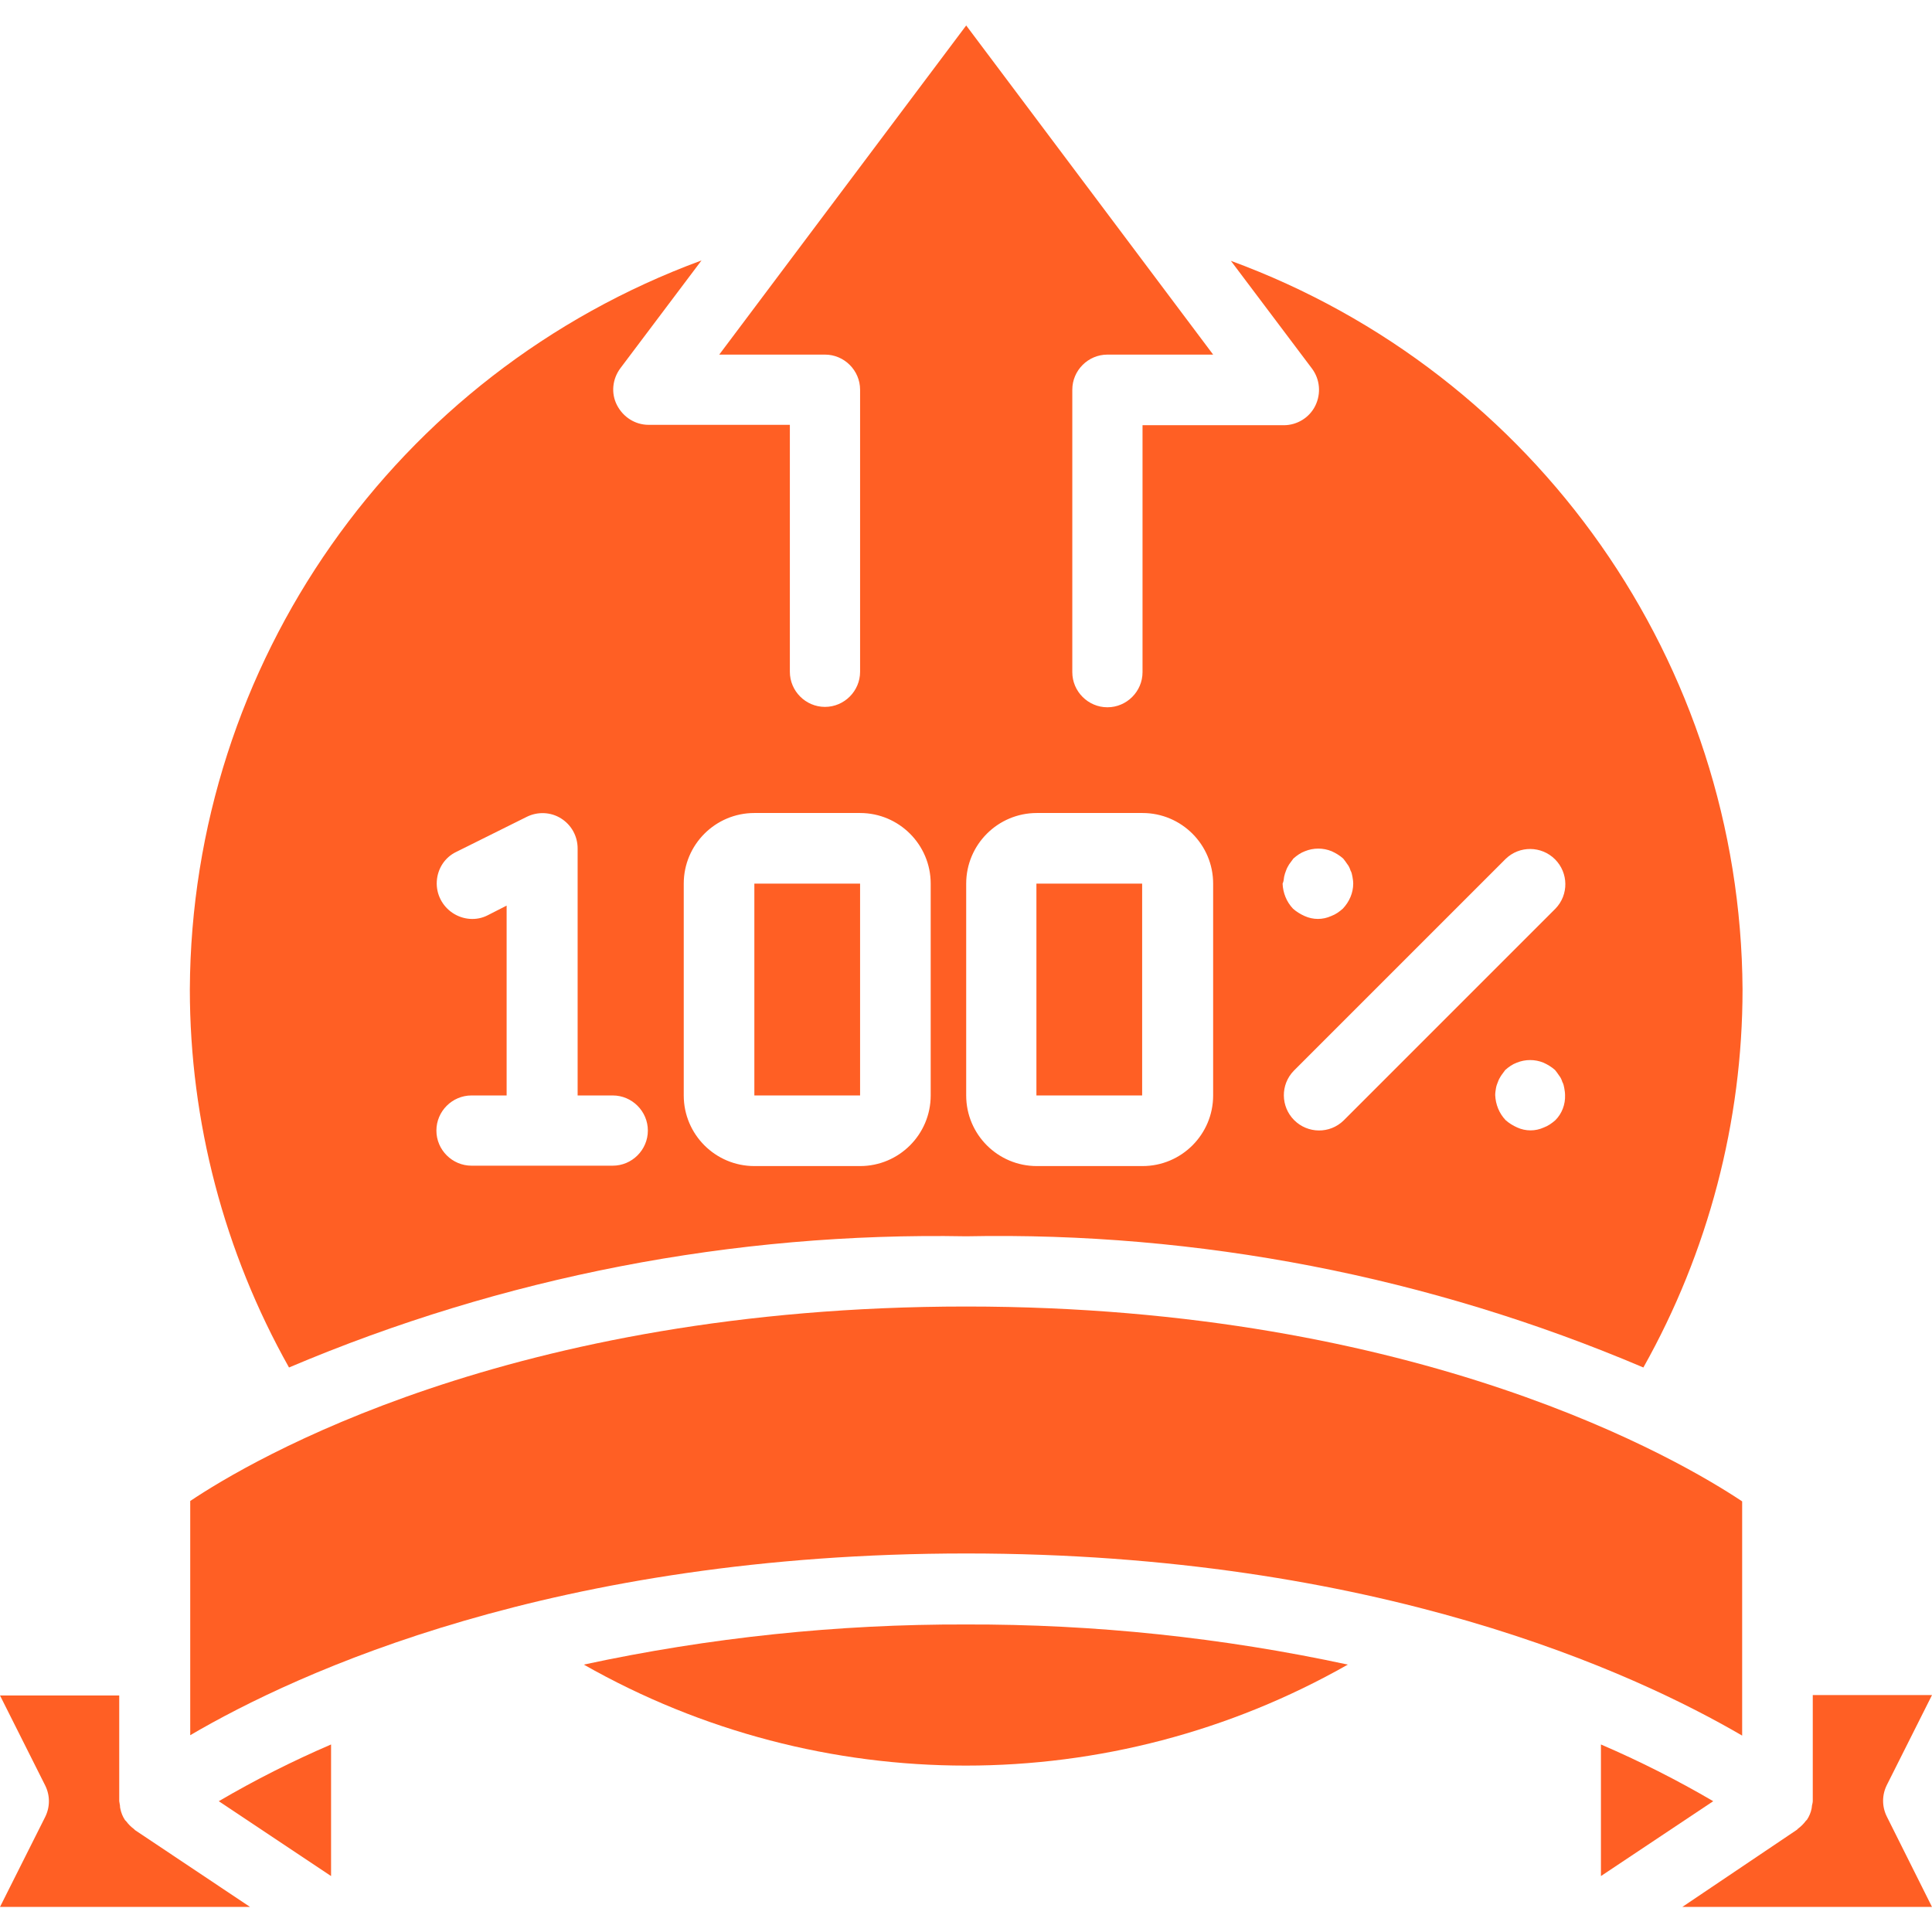 <?xml version="1.0" encoding="utf-8"?>
<!-- Generator: Adobe Illustrator 22.1.0, SVG Export Plug-In . SVG Version: 6.00 Build 0)  -->
<svg version="1.1" id="Capa_1" xmlns="http://www.w3.org/2000/svg" xmlns:xlink="http://www.w3.org/1999/xlink" x="0px" y="0px"
	 viewBox="0 0 500.7 500.7" style="enable-background:new 0 0 500.7 500.7;" xml:space="preserve">
<g>
	<g>
		<g>
			<path style="fill:#ff5f24;" d="M250.4,320.4c60.2-1.2,120,10.4,175.5,34c16.8-29.9,25.7-63.7,25.7-98C451.1,172,398.3,96.7,319,67.6l21,27.9
				c2.1,2.8,2.4,6.5,0.9,9.6c-1.5,3.1-4.7,5.1-8.2,5.1h-36.6v64c0,5-4.1,9.1-9.1,9.1c-5,0-9.1-4.1-9.1-9.1V101c0-5,4.1-9.1,9.1-9.1
				h27.4l-64-85.3l-64,85.3h27.4c5,0,9.1,4.1,9.1,9.1v73.1c0,5-4.1,9.1-9.1,9.1s-9.1-4.1-9.1-9.1v-64h-36.6c-3.5,0-6.6-2-8.2-5.1
				s-1.2-6.8,0.9-9.6l21-27.9C102.4,96.7,49.6,172,49.2,256.4c0,34.3,8.9,68.1,25.7,98C130.3,330.9,190.1,319.3,250.4,320.4z
				 M403.1,290.3c-0.9,0.8-1.9,1.5-3,1.9c-2.2,1-4.7,1-6.9,0c-1.1-0.5-2.1-1.1-3-1.9c-1.7-1.8-2.6-4.1-2.7-6.5
				c0-0.6,0.1-1.2,0.2-1.8c0.1-0.6,0.3-1.1,0.5-1.6c0.2-0.6,0.5-1.1,0.8-1.6c0.4-0.5,0.7-1,1.1-1.5c0.9-0.8,1.9-1.5,3-1.9
				c2.2-0.9,4.7-0.9,6.9,0c1.1,0.5,2.1,1.1,3,1.9c0.4,0.5,0.7,0.9,1.1,1.5c0.4,0.5,0.6,1,0.8,1.6c0.3,0.5,0.4,1.1,0.5,1.6
				c0.1,0.6,0.2,1.2,0.2,1.8C405.7,286.2,404.8,288.6,403.1,290.3z M403,222.7c3.5,3.5,3.6,9.2,0.1,12.8l-54.9,54.9
				c-3.6,3.5-9.3,3.4-12.8-0.1c-3.5-3.5-3.6-9.2-0.1-12.8l54.9-54.9C393.8,219.1,399.5,219.2,403,222.7z M332.8,227.2L332.8,227.2
				c0.1-0.5,0.3-1.1,0.5-1.6c0.2-0.6,0.5-1.1,0.8-1.6c0.4-0.5,0.7-1,1.1-1.5c0.9-0.8,1.9-1.5,3-1.9c2.2-0.9,4.7-0.9,6.9,0
				c1.1,0.5,2.1,1.1,3,1.9c0.4,0.5,0.7,0.9,1.1,1.5c0.4,0.5,0.6,1,0.8,1.6c0.3,0.5,0.4,1.1,0.5,1.6c0.1,0.6,0.2,1.2,0.2,1.8
				c0,2.4-1,4.7-2.7,6.5c-0.9,0.8-1.9,1.5-3,1.9c-2.2,1-4.7,1-6.9,0c-1.1-0.5-2.1-1.1-3-1.9c-1.7-1.8-2.6-4.1-2.7-6.5
				C332.7,228.4,332.7,227.8,332.8,227.2z M250.4,229c0-10.1,8.2-18.3,18.3-18.3h27.4c10.1,0,18.3,8.2,18.3,18.3v54.9
				c0,10.1-8.2,18.3-18.3,18.3h-27.4c-10.1,0-18.3-8.2-18.3-18.3L250.4,229L250.4,229z M177.2,229c0-10.1,8.2-18.3,18.3-18.3h27.4
				c10.1,0,18.3,8.2,18.3,18.3v54.9c0,10.1-8.2,18.3-18.3,18.3h-27.4c-10.1,0-18.3-8.2-18.3-18.3V229z M126.4,237.2
				c-2.9,1.5-6.4,1.2-9.1-0.6s-4.3-4.9-4.1-8.2s2.1-6.2,5-7.6l18.3-9.1c2.8-1.4,6.2-1.3,8.9,0.4c2.7,1.7,4.3,4.6,4.3,7.8v64h9.1
				c5,0,9.1,4.1,9.1,9.1s-4.1,9.1-9.1,9.1h-36.6c-5,0-9.1-4.1-9.1-9.1s4.1-9.1,9.1-9.1h9.1v-49.2L126.4,237.2z"/>
			<path style="fill:#ff5f24;" d="M451.5,449.8v-60.7c-15.6-10.4-83.2-50.5-201.1-50.5c-118.3,0-185.6,40-201.1,50.4v60.7c27.8-16.3,94.5-47.1,201.1-47.1
				S423.7,433.6,451.5,449.8z"/>
			<rect style="fill:#ff5f24;" x="268.6" y="229" width="27.4" height="54.9"/>
			<path style="fill:#ff5f24;" d="M34.7,474c-0.8-0.6-1.4-1.2-2-2c-0.1-0.1-0.2-0.2-0.3-0.3c-0.6-0.9-1-1.9-1.2-2.9c-0.1-0.3-0.1-0.6-0.1-0.8
				c-0.1-0.4-0.1-0.8-0.2-1.2v-27.4H0l11.7,23.3c1.3,2.6,1.3,5.6,0,8.2L0,494.2h64.8L35,474.3C34.9,474.2,34.8,474.1,34.7,474z"/>
			<rect style="fill:#ff5f24;" x="195.5" y="229" width="27.4" height="54.9"/>
			<path style="fill:#ff5f24;" d="M414.9,452.1v34.1l29.1-19.4C434.6,461.3,424.9,456.4,414.9,452.1z"/>
			<path style="fill:#ff5f24;" d="M85.8,486.2v-34.1c-10,4.3-19.7,9.2-29.1,14.7L85.8,486.2z"/>
			<path style="fill:#ff5f24;" d="M489,462.6l11.7-23.3h-30.9v27.4c0,0.4-0.1,0.8-0.2,1.2c0,0.3-0.1,0.6-0.1,0.8c-0.2,1-0.6,2-1.2,2.9
				c-0.1,0.1-0.2,0.2-0.3,0.3c-0.6,0.8-1.2,1.4-2,2c-0.1,0.1-0.2,0.2-0.3,0.3L436,494.2h64.7L489,470.8
				C487.7,468.2,487.7,465.2,489,462.6z"/>
			<path style="fill:#ff5f24;" d="M151.3,431.4c61.4,34.9,136.6,34.9,198,0c-32.5-7-65.7-10.5-99-10.4C217.1,420.9,183.8,424.4,151.3,431.4z"/>
		</g>
	</g>
</g>
</svg>
